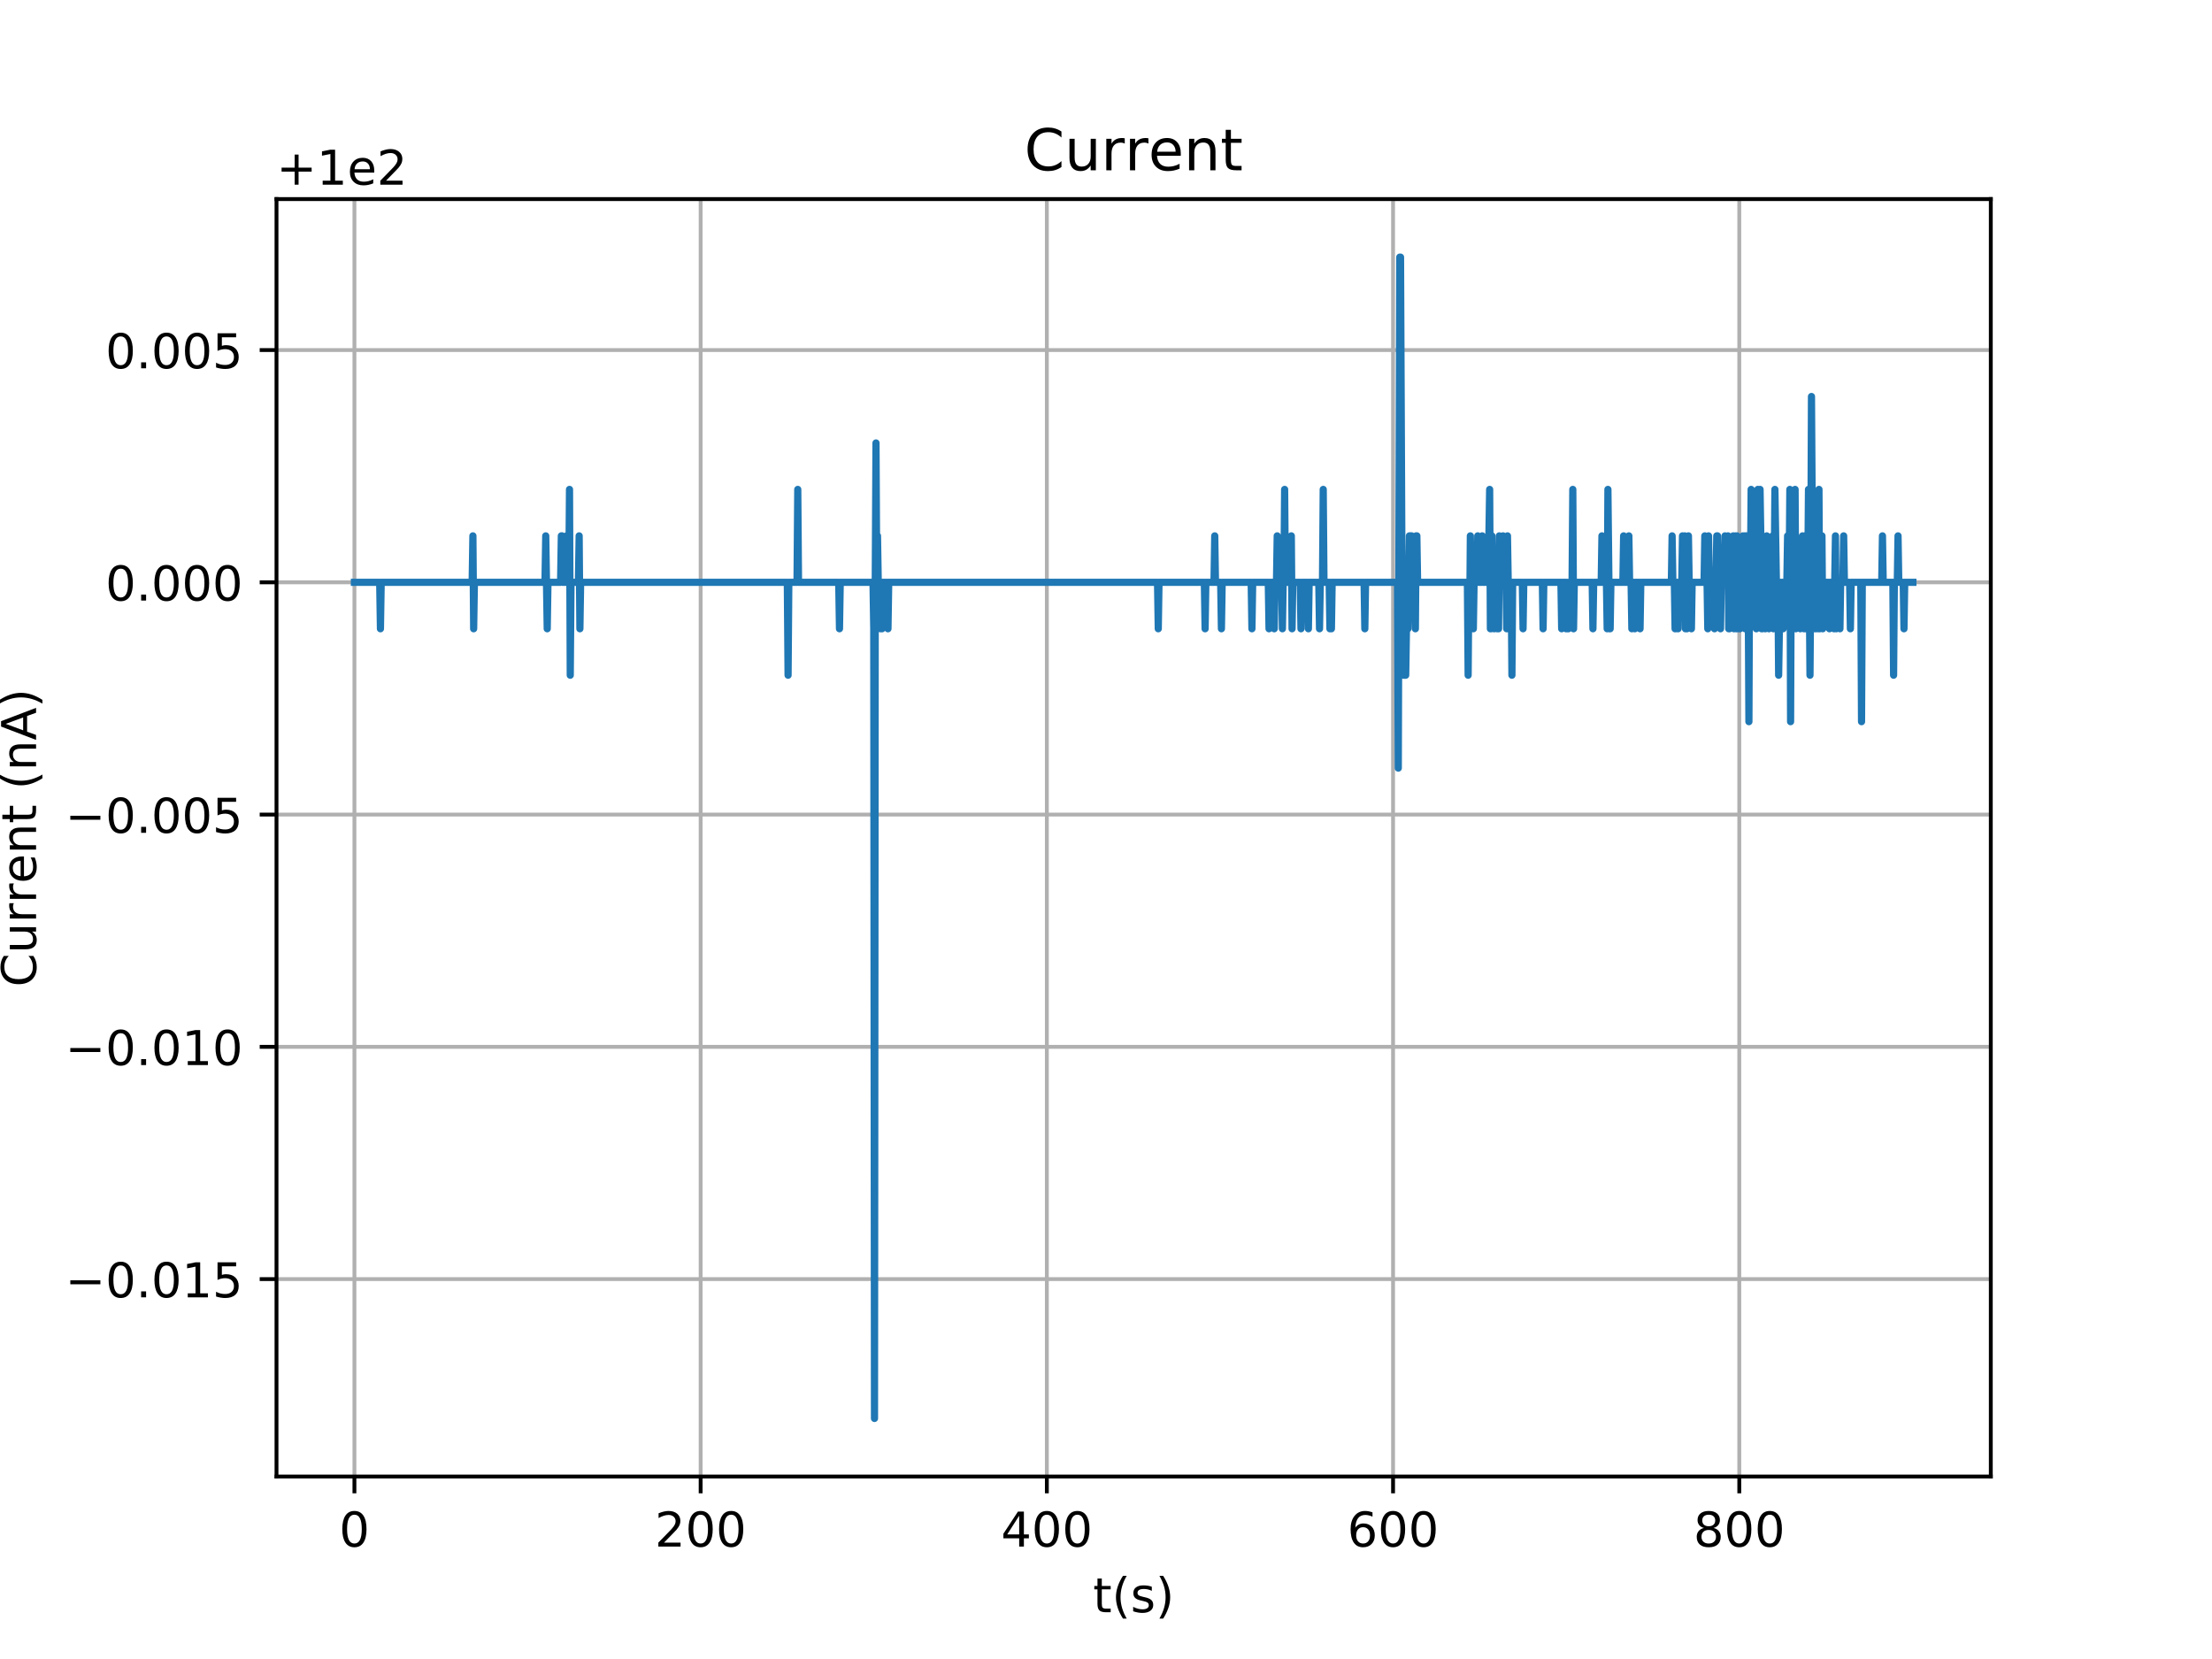 <?xml version="1.0" encoding="utf-8" standalone="no"?>
<!DOCTYPE svg PUBLIC "-//W3C//DTD SVG 1.1//EN"
  "http://www.w3.org/Graphics/SVG/1.1/DTD/svg11.dtd">
<!-- Created with matplotlib (https://matplotlib.org/) -->
<svg height="345.6pt" version="1.1" viewBox="0 0 460.8 345.6" width="460.8pt" xmlns="http://www.w3.org/2000/svg" xmlns:xlink="http://www.w3.org/1999/xlink">
 <defs>
  <style type="text/css">
*{stroke-linecap:butt;stroke-linejoin:round;}
  </style>
 </defs>
 <g id="figure_1">
  <g id="patch_1">
   <path d="M 0 345.6 
L 460.8 345.6 
L 460.8 0 
L 0 0 
z
" style="fill:#ffffff;"/>
  </g>
  <g id="axes_1">
   <g id="patch_2">
    <path d="M 57.6 307.584 
L 414.72 307.584 
L 414.72 41.472 
L 57.6 41.472 
z
" style="fill:#ffffff;"/>
   </g>
   <g id="matplotlib.axis_1">
    <g id="xtick_1">
     <g id="line2d_1">
      <path clip-path="url(#p83f5d6ea52)" d="M 73.833 307.584 
L 73.833 41.472 
" style="fill:none;stroke:#b0b0b0;stroke-linecap:square;stroke-width:0.8;"/>
     </g>
     <g id="line2d_2">
      <defs>
       <path d="M 0 0 
L 0 3.5 
" id="m030c9e94a5" style="stroke:#000000;stroke-width:0.8;"/>
      </defs>
      <g>
       <use style="stroke:#000000;stroke-width:0.8;" x="73.833" xlink:href="#m030c9e94a5" y="307.584"/>
      </g>
     </g>
     <g id="text_1">
      <!-- 0 -->
      <defs>
       <path d="M 31.781 66.406 
Q 24.172 66.406 20.328 58.906 
Q 16.5 51.422 16.5 36.375 
Q 16.5 21.391 20.328 13.891 
Q 24.172 6.391 31.781 6.391 
Q 39.453 6.391 43.281 13.891 
Q 47.125 21.391 47.125 36.375 
Q 47.125 51.422 43.281 58.906 
Q 39.453 66.406 31.781 66.406 
z
M 31.781 74.219 
Q 44.047 74.219 50.516 64.516 
Q 56.984 54.828 56.984 36.375 
Q 56.984 17.969 50.516 8.266 
Q 44.047 -1.422 31.781 -1.422 
Q 19.531 -1.422 13.062 8.266 
Q 6.594 17.969 6.594 36.375 
Q 6.594 54.828 13.062 64.516 
Q 19.531 74.219 31.781 74.219 
z
" id="DejaVuSans-48"/>
      </defs>
      <g transform="translate(70.651 322.182)scale(0.1 -0.1)">
       <use xlink:href="#DejaVuSans-48"/>
      </g>
     </g>
    </g>
    <g id="xtick_2">
     <g id="line2d_3">
      <path clip-path="url(#p83f5d6ea52)" d="M 145.956 307.584 
L 145.956 41.472 
" style="fill:none;stroke:#b0b0b0;stroke-linecap:square;stroke-width:0.8;"/>
     </g>
     <g id="line2d_4">
      <g>
       <use style="stroke:#000000;stroke-width:0.8;" x="145.956" xlink:href="#m030c9e94a5" y="307.584"/>
      </g>
     </g>
     <g id="text_2">
      <!-- 200 -->
      <defs>
       <path d="M 19.188 8.297 
L 53.609 8.297 
L 53.609 0 
L 7.328 0 
L 7.328 8.297 
Q 12.938 14.109 22.625 23.891 
Q 32.328 33.688 34.812 36.531 
Q 39.547 41.844 41.422 45.531 
Q 43.312 49.219 43.312 52.781 
Q 43.312 58.594 39.234 62.25 
Q 35.156 65.922 28.609 65.922 
Q 23.969 65.922 18.812 64.312 
Q 13.672 62.703 7.812 59.422 
L 7.812 69.391 
Q 13.766 71.781 18.938 73 
Q 24.125 74.219 28.422 74.219 
Q 39.75 74.219 46.484 68.547 
Q 53.219 62.891 53.219 53.422 
Q 53.219 48.922 51.531 44.891 
Q 49.859 40.875 45.406 35.406 
Q 44.188 33.984 37.641 27.219 
Q 31.109 20.453 19.188 8.297 
z
" id="DejaVuSans-50"/>
      </defs>
      <g transform="translate(136.412 322.182)scale(0.1 -0.1)">
       <use xlink:href="#DejaVuSans-50"/>
       <use x="63.623" xlink:href="#DejaVuSans-48"/>
       <use x="127.246" xlink:href="#DejaVuSans-48"/>
      </g>
     </g>
    </g>
    <g id="xtick_3">
     <g id="line2d_5">
      <path clip-path="url(#p83f5d6ea52)" d="M 218.078 307.584 
L 218.078 41.472 
" style="fill:none;stroke:#b0b0b0;stroke-linecap:square;stroke-width:0.8;"/>
     </g>
     <g id="line2d_6">
      <g>
       <use style="stroke:#000000;stroke-width:0.8;" x="218.078" xlink:href="#m030c9e94a5" y="307.584"/>
      </g>
     </g>
     <g id="text_3">
      <!-- 400 -->
      <defs>
       <path d="M 37.797 64.312 
L 12.891 25.391 
L 37.797 25.391 
z
M 35.203 72.906 
L 47.609 72.906 
L 47.609 25.391 
L 58.016 25.391 
L 58.016 17.188 
L 47.609 17.188 
L 47.609 0 
L 37.797 0 
L 37.797 17.188 
L 4.891 17.188 
L 4.891 26.703 
z
" id="DejaVuSans-52"/>
      </defs>
      <g transform="translate(208.535 322.182)scale(0.1 -0.1)">
       <use xlink:href="#DejaVuSans-52"/>
       <use x="63.623" xlink:href="#DejaVuSans-48"/>
       <use x="127.246" xlink:href="#DejaVuSans-48"/>
      </g>
     </g>
    </g>
    <g id="xtick_4">
     <g id="line2d_7">
      <path clip-path="url(#p83f5d6ea52)" d="M 290.201 307.584 
L 290.201 41.472 
" style="fill:none;stroke:#b0b0b0;stroke-linecap:square;stroke-width:0.8;"/>
     </g>
     <g id="line2d_8">
      <g>
       <use style="stroke:#000000;stroke-width:0.8;" x="290.201" xlink:href="#m030c9e94a5" y="307.584"/>
      </g>
     </g>
     <g id="text_4">
      <!-- 600 -->
      <defs>
       <path d="M 33.016 40.375 
Q 26.375 40.375 22.484 35.828 
Q 18.609 31.297 18.609 23.391 
Q 18.609 15.531 22.484 10.953 
Q 26.375 6.391 33.016 6.391 
Q 39.656 6.391 43.531 10.953 
Q 47.406 15.531 47.406 23.391 
Q 47.406 31.297 43.531 35.828 
Q 39.656 40.375 33.016 40.375 
z
M 52.594 71.297 
L 52.594 62.312 
Q 48.875 64.062 45.094 64.984 
Q 41.312 65.922 37.594 65.922 
Q 27.828 65.922 22.672 59.328 
Q 17.531 52.734 16.797 39.406 
Q 19.672 43.656 24.016 45.922 
Q 28.375 48.188 33.594 48.188 
Q 44.578 48.188 50.953 41.516 
Q 57.328 34.859 57.328 23.391 
Q 57.328 12.156 50.688 5.359 
Q 44.047 -1.422 33.016 -1.422 
Q 20.359 -1.422 13.672 8.266 
Q 6.984 17.969 6.984 36.375 
Q 6.984 53.656 15.188 63.938 
Q 23.391 74.219 37.203 74.219 
Q 40.922 74.219 44.703 73.484 
Q 48.484 72.75 52.594 71.297 
z
" id="DejaVuSans-54"/>
      </defs>
      <g transform="translate(280.657 322.182)scale(0.1 -0.1)">
       <use xlink:href="#DejaVuSans-54"/>
       <use x="63.623" xlink:href="#DejaVuSans-48"/>
       <use x="127.246" xlink:href="#DejaVuSans-48"/>
      </g>
     </g>
    </g>
    <g id="xtick_5">
     <g id="line2d_9">
      <path clip-path="url(#p83f5d6ea52)" d="M 362.324 307.584 
L 362.324 41.472 
" style="fill:none;stroke:#b0b0b0;stroke-linecap:square;stroke-width:0.8;"/>
     </g>
     <g id="line2d_10">
      <g>
       <use style="stroke:#000000;stroke-width:0.8;" x="362.324" xlink:href="#m030c9e94a5" y="307.584"/>
      </g>
     </g>
     <g id="text_5">
      <!-- 800 -->
      <defs>
       <path d="M 31.781 34.625 
Q 24.75 34.625 20.719 30.859 
Q 16.703 27.094 16.703 20.516 
Q 16.703 13.922 20.719 10.156 
Q 24.75 6.391 31.781 6.391 
Q 38.812 6.391 42.859 10.172 
Q 46.922 13.969 46.922 20.516 
Q 46.922 27.094 42.891 30.859 
Q 38.875 34.625 31.781 34.625 
z
M 21.922 38.812 
Q 15.578 40.375 12.031 44.719 
Q 8.5 49.078 8.5 55.328 
Q 8.5 64.062 14.719 69.141 
Q 20.953 74.219 31.781 74.219 
Q 42.672 74.219 48.875 69.141 
Q 55.078 64.062 55.078 55.328 
Q 55.078 49.078 51.531 44.719 
Q 48 40.375 41.703 38.812 
Q 48.828 37.156 52.797 32.312 
Q 56.781 27.484 56.781 20.516 
Q 56.781 9.906 50.312 4.234 
Q 43.844 -1.422 31.781 -1.422 
Q 19.734 -1.422 13.25 4.234 
Q 6.781 9.906 6.781 20.516 
Q 6.781 27.484 10.781 32.312 
Q 14.797 37.156 21.922 38.812 
z
M 18.312 54.391 
Q 18.312 48.734 21.844 45.562 
Q 25.391 42.391 31.781 42.391 
Q 38.141 42.391 41.719 45.562 
Q 45.312 48.734 45.312 54.391 
Q 45.312 60.062 41.719 63.234 
Q 38.141 66.406 31.781 66.406 
Q 25.391 66.406 21.844 63.234 
Q 18.312 60.062 18.312 54.391 
z
" id="DejaVuSans-56"/>
      </defs>
      <g transform="translate(352.78 322.182)scale(0.1 -0.1)">
       <use xlink:href="#DejaVuSans-56"/>
       <use x="63.623" xlink:href="#DejaVuSans-48"/>
       <use x="127.246" xlink:href="#DejaVuSans-48"/>
      </g>
     </g>
    </g>
    <g id="text_6">
     <!-- t(s) -->
     <defs>
      <path d="M 18.312 70.219 
L 18.312 54.688 
L 36.812 54.688 
L 36.812 47.703 
L 18.312 47.703 
L 18.312 18.016 
Q 18.312 11.328 20.141 9.422 
Q 21.969 7.516 27.594 7.516 
L 36.812 7.516 
L 36.812 0 
L 27.594 0 
Q 17.188 0 13.234 3.875 
Q 9.281 7.766 9.281 18.016 
L 9.281 47.703 
L 2.688 47.703 
L 2.688 54.688 
L 9.281 54.688 
L 9.281 70.219 
z
" id="DejaVuSans-116"/>
      <path d="M 31 75.875 
Q 24.469 64.656 21.281 53.656 
Q 18.109 42.672 18.109 31.391 
Q 18.109 20.125 21.312 9.062 
Q 24.516 -2 31 -13.188 
L 23.188 -13.188 
Q 15.875 -1.703 12.234 9.375 
Q 8.594 20.453 8.594 31.391 
Q 8.594 42.281 12.203 53.312 
Q 15.828 64.359 23.188 75.875 
z
" id="DejaVuSans-40"/>
      <path d="M 44.281 53.078 
L 44.281 44.578 
Q 40.484 46.531 36.375 47.5 
Q 32.281 48.484 27.875 48.484 
Q 21.188 48.484 17.844 46.438 
Q 14.5 44.391 14.5 40.281 
Q 14.5 37.156 16.891 35.375 
Q 19.281 33.594 26.516 31.984 
L 29.594 31.297 
Q 39.156 29.25 43.188 25.516 
Q 47.219 21.781 47.219 15.094 
Q 47.219 7.469 41.188 3.016 
Q 35.156 -1.422 24.609 -1.422 
Q 20.219 -1.422 15.453 -0.562 
Q 10.688 0.297 5.422 2 
L 5.422 11.281 
Q 10.406 8.688 15.234 7.391 
Q 20.062 6.109 24.812 6.109 
Q 31.156 6.109 34.562 8.281 
Q 37.984 10.453 37.984 14.406 
Q 37.984 18.062 35.516 20.016 
Q 33.062 21.969 24.703 23.781 
L 21.578 24.516 
Q 13.234 26.266 9.516 29.906 
Q 5.812 33.547 5.812 39.891 
Q 5.812 47.609 11.281 51.797 
Q 16.75 56 26.812 56 
Q 31.781 56 36.172 55.266 
Q 40.578 54.547 44.281 53.078 
z
" id="DejaVuSans-115"/>
      <path d="M 8.016 75.875 
L 15.828 75.875 
Q 23.141 64.359 26.781 53.312 
Q 30.422 42.281 30.422 31.391 
Q 30.422 20.453 26.781 9.375 
Q 23.141 -1.703 15.828 -13.188 
L 8.016 -13.188 
Q 14.5 -2 17.703 9.062 
Q 20.906 20.125 20.906 31.391 
Q 20.906 42.672 17.703 53.656 
Q 14.5 64.656 8.016 75.875 
z
" id="DejaVuSans-41"/>
     </defs>
     <g transform="translate(227.694 335.861)scale(0.1 -0.1)">
      <use xlink:href="#DejaVuSans-116"/>
      <use x="39.209" xlink:href="#DejaVuSans-40"/>
      <use x="78.223" xlink:href="#DejaVuSans-115"/>
      <use x="130.322" xlink:href="#DejaVuSans-41"/>
     </g>
    </g>
   </g>
   <g id="matplotlib.axis_2">
    <g id="ytick_1">
     <g id="line2d_11">
      <path clip-path="url(#p83f5d6ea52)" d="M 57.6 266.458 
L 414.72 266.458 
" style="fill:none;stroke:#b0b0b0;stroke-linecap:square;stroke-width:0.8;"/>
     </g>
     <g id="line2d_12">
      <defs>
       <path d="M 0 0 
L -3.5 0 
" id="m413938deee" style="stroke:#000000;stroke-width:0.8;"/>
      </defs>
      <g>
       <use style="stroke:#000000;stroke-width:0.8;" x="57.6" xlink:href="#m413938deee" y="266.458"/>
      </g>
     </g>
     <g id="text_7">
      <!-- −0.015 -->
      <defs>
       <path d="M 10.594 35.5 
L 73.188 35.5 
L 73.188 27.203 
L 10.594 27.203 
z
" id="DejaVuSans-8722"/>
       <path d="M 10.688 12.406 
L 21 12.406 
L 21 0 
L 10.688 0 
z
" id="DejaVuSans-46"/>
       <path d="M 12.406 8.297 
L 28.516 8.297 
L 28.516 63.922 
L 10.984 60.406 
L 10.984 69.391 
L 28.422 72.906 
L 38.281 72.906 
L 38.281 8.297 
L 54.391 8.297 
L 54.391 0 
L 12.406 0 
z
" id="DejaVuSans-49"/>
       <path d="M 10.797 72.906 
L 49.516 72.906 
L 49.516 64.594 
L 19.828 64.594 
L 19.828 46.734 
Q 21.969 47.469 24.109 47.828 
Q 26.266 48.188 28.422 48.188 
Q 40.625 48.188 47.75 41.5 
Q 54.891 34.812 54.891 23.391 
Q 54.891 11.625 47.562 5.094 
Q 40.234 -1.422 26.906 -1.422 
Q 22.312 -1.422 17.547 -0.641 
Q 12.797 0.141 7.719 1.703 
L 7.719 11.625 
Q 12.109 9.234 16.797 8.062 
Q 21.484 6.891 26.703 6.891 
Q 35.156 6.891 40.078 11.328 
Q 45.016 15.766 45.016 23.391 
Q 45.016 31 40.078 35.438 
Q 35.156 39.891 26.703 39.891 
Q 22.75 39.891 18.812 39.016 
Q 14.891 38.141 10.797 36.281 
z
" id="DejaVuSans-53"/>
      </defs>
      <g transform="translate(13.592 270.257)scale(0.1 -0.1)">
       <use xlink:href="#DejaVuSans-8722"/>
       <use x="83.789" xlink:href="#DejaVuSans-48"/>
       <use x="147.412" xlink:href="#DejaVuSans-46"/>
       <use x="179.199" xlink:href="#DejaVuSans-48"/>
       <use x="242.822" xlink:href="#DejaVuSans-49"/>
       <use x="306.445" xlink:href="#DejaVuSans-53"/>
      </g>
     </g>
    </g>
    <g id="ytick_2">
     <g id="line2d_13">
      <path clip-path="url(#p83f5d6ea52)" d="M 57.6 218.074 
L 414.72 218.074 
" style="fill:none;stroke:#b0b0b0;stroke-linecap:square;stroke-width:0.8;"/>
     </g>
     <g id="line2d_14">
      <g>
       <use style="stroke:#000000;stroke-width:0.8;" x="57.6" xlink:href="#m413938deee" y="218.074"/>
      </g>
     </g>
     <g id="text_8">
      <!-- −0.010 -->
      <g transform="translate(13.592 221.873)scale(0.1 -0.1)">
       <use xlink:href="#DejaVuSans-8722"/>
       <use x="83.789" xlink:href="#DejaVuSans-48"/>
       <use x="147.412" xlink:href="#DejaVuSans-46"/>
       <use x="179.199" xlink:href="#DejaVuSans-48"/>
       <use x="242.822" xlink:href="#DejaVuSans-49"/>
       <use x="306.445" xlink:href="#DejaVuSans-48"/>
      </g>
     </g>
    </g>
    <g id="ytick_3">
     <g id="line2d_15">
      <path clip-path="url(#p83f5d6ea52)" d="M 57.6 169.69 
L 414.72 169.69 
" style="fill:none;stroke:#b0b0b0;stroke-linecap:square;stroke-width:0.8;"/>
     </g>
     <g id="line2d_16">
      <g>
       <use style="stroke:#000000;stroke-width:0.8;" x="57.6" xlink:href="#m413938deee" y="169.69"/>
      </g>
     </g>
     <g id="text_9">
      <!-- −0.005 -->
      <g transform="translate(13.592 173.489)scale(0.1 -0.1)">
       <use xlink:href="#DejaVuSans-8722"/>
       <use x="83.789" xlink:href="#DejaVuSans-48"/>
       <use x="147.412" xlink:href="#DejaVuSans-46"/>
       <use x="179.199" xlink:href="#DejaVuSans-48"/>
       <use x="242.822" xlink:href="#DejaVuSans-48"/>
       <use x="306.445" xlink:href="#DejaVuSans-53"/>
      </g>
     </g>
    </g>
    <g id="ytick_4">
     <g id="line2d_17">
      <path clip-path="url(#p83f5d6ea52)" d="M 57.6 121.306 
L 414.72 121.306 
" style="fill:none;stroke:#b0b0b0;stroke-linecap:square;stroke-width:0.8;"/>
     </g>
     <g id="line2d_18">
      <g>
       <use style="stroke:#000000;stroke-width:0.8;" x="57.6" xlink:href="#m413938deee" y="121.306"/>
      </g>
     </g>
     <g id="text_10">
      <!-- 0.000 -->
      <g transform="translate(21.972 125.105)scale(0.1 -0.1)">
       <use xlink:href="#DejaVuSans-48"/>
       <use x="63.623" xlink:href="#DejaVuSans-46"/>
       <use x="95.41" xlink:href="#DejaVuSans-48"/>
       <use x="159.033" xlink:href="#DejaVuSans-48"/>
       <use x="222.656" xlink:href="#DejaVuSans-48"/>
      </g>
     </g>
    </g>
    <g id="ytick_5">
     <g id="line2d_19">
      <path clip-path="url(#p83f5d6ea52)" d="M 57.6 72.922 
L 414.72 72.922 
" style="fill:none;stroke:#b0b0b0;stroke-linecap:square;stroke-width:0.8;"/>
     </g>
     <g id="line2d_20">
      <g>
       <use style="stroke:#000000;stroke-width:0.8;" x="57.6" xlink:href="#m413938deee" y="72.922"/>
      </g>
     </g>
     <g id="text_11">
      <!-- 0.005 -->
      <g transform="translate(21.972 76.721)scale(0.1 -0.1)">
       <use xlink:href="#DejaVuSans-48"/>
       <use x="63.623" xlink:href="#DejaVuSans-46"/>
       <use x="95.41" xlink:href="#DejaVuSans-48"/>
       <use x="159.033" xlink:href="#DejaVuSans-48"/>
       <use x="222.656" xlink:href="#DejaVuSans-53"/>
      </g>
     </g>
    </g>
    <g id="text_12">
     <!-- Current (nA) -->
     <defs>
      <path d="M 64.406 67.281 
L 64.406 56.891 
Q 59.422 61.531 53.781 63.812 
Q 48.141 66.109 41.797 66.109 
Q 29.297 66.109 22.656 58.469 
Q 16.016 50.828 16.016 36.375 
Q 16.016 21.969 22.656 14.328 
Q 29.297 6.688 41.797 6.688 
Q 48.141 6.688 53.781 8.984 
Q 59.422 11.281 64.406 15.922 
L 64.406 5.609 
Q 59.234 2.094 53.438 0.328 
Q 47.656 -1.422 41.219 -1.422 
Q 24.656 -1.422 15.125 8.703 
Q 5.609 18.844 5.609 36.375 
Q 5.609 53.953 15.125 64.078 
Q 24.656 74.219 41.219 74.219 
Q 47.75 74.219 53.531 72.484 
Q 59.328 70.75 64.406 67.281 
z
" id="DejaVuSans-67"/>
      <path d="M 8.5 21.578 
L 8.5 54.688 
L 17.484 54.688 
L 17.484 21.922 
Q 17.484 14.156 20.5 10.266 
Q 23.531 6.391 29.594 6.391 
Q 36.859 6.391 41.078 11.031 
Q 45.312 15.672 45.312 23.688 
L 45.312 54.688 
L 54.297 54.688 
L 54.297 0 
L 45.312 0 
L 45.312 8.406 
Q 42.047 3.422 37.719 1 
Q 33.406 -1.422 27.688 -1.422 
Q 18.266 -1.422 13.375 4.438 
Q 8.5 10.297 8.5 21.578 
z
M 31.109 56 
z
" id="DejaVuSans-117"/>
      <path d="M 41.109 46.297 
Q 39.594 47.172 37.812 47.578 
Q 36.031 48 33.891 48 
Q 26.266 48 22.188 43.047 
Q 18.109 38.094 18.109 28.812 
L 18.109 0 
L 9.078 0 
L 9.078 54.688 
L 18.109 54.688 
L 18.109 46.188 
Q 20.953 51.172 25.484 53.578 
Q 30.031 56 36.531 56 
Q 37.453 56 38.578 55.875 
Q 39.703 55.766 41.062 55.516 
z
" id="DejaVuSans-114"/>
      <path d="M 56.203 29.594 
L 56.203 25.203 
L 14.891 25.203 
Q 15.484 15.922 20.484 11.062 
Q 25.484 6.203 34.422 6.203 
Q 39.594 6.203 44.453 7.469 
Q 49.312 8.734 54.109 11.281 
L 54.109 2.781 
Q 49.266 0.734 44.188 -0.344 
Q 39.109 -1.422 33.891 -1.422 
Q 20.797 -1.422 13.156 6.188 
Q 5.516 13.812 5.516 26.812 
Q 5.516 40.234 12.766 48.109 
Q 20.016 56 32.328 56 
Q 43.359 56 49.781 48.891 
Q 56.203 41.797 56.203 29.594 
z
M 47.219 32.234 
Q 47.125 39.594 43.094 43.984 
Q 39.062 48.391 32.422 48.391 
Q 24.906 48.391 20.391 44.141 
Q 15.875 39.891 15.188 32.172 
z
" id="DejaVuSans-101"/>
      <path d="M 54.891 33.016 
L 54.891 0 
L 45.906 0 
L 45.906 32.719 
Q 45.906 40.484 42.875 44.328 
Q 39.844 48.188 33.797 48.188 
Q 26.516 48.188 22.312 43.547 
Q 18.109 38.922 18.109 30.906 
L 18.109 0 
L 9.078 0 
L 9.078 54.688 
L 18.109 54.688 
L 18.109 46.188 
Q 21.344 51.125 25.703 53.562 
Q 30.078 56 35.797 56 
Q 45.219 56 50.047 50.172 
Q 54.891 44.344 54.891 33.016 
z
" id="DejaVuSans-110"/>
      <path id="DejaVuSans-32"/>
      <path d="M 34.188 63.188 
L 20.797 26.906 
L 47.609 26.906 
z
M 28.609 72.906 
L 39.797 72.906 
L 67.578 0 
L 57.328 0 
L 50.688 18.703 
L 17.828 18.703 
L 11.188 0 
L 0.781 0 
z
" id="DejaVuSans-65"/>
     </defs>
     <g transform="translate(7.513 205.582)rotate(-90)scale(0.1 -0.1)">
      <use xlink:href="#DejaVuSans-67"/>
      <use x="69.824" xlink:href="#DejaVuSans-117"/>
      <use x="133.203" xlink:href="#DejaVuSans-114"/>
      <use x="174.301" xlink:href="#DejaVuSans-114"/>
      <use x="215.383" xlink:href="#DejaVuSans-101"/>
      <use x="276.906" xlink:href="#DejaVuSans-110"/>
      <use x="340.285" xlink:href="#DejaVuSans-116"/>
      <use x="379.494" xlink:href="#DejaVuSans-32"/>
      <use x="411.281" xlink:href="#DejaVuSans-40"/>
      <use x="450.295" xlink:href="#DejaVuSans-110"/>
      <use x="513.674" xlink:href="#DejaVuSans-65"/>
      <use x="582.082" xlink:href="#DejaVuSans-41"/>
     </g>
    </g>
    <g id="text_13">
     <!-- +1e2 -->
     <defs>
      <path d="M 46 62.703 
L 46 35.5 
L 73.188 35.5 
L 73.188 27.203 
L 46 27.203 
L 46 0 
L 37.797 0 
L 37.797 27.203 
L 10.594 27.203 
L 10.594 35.5 
L 37.797 35.5 
L 37.797 62.703 
z
" id="DejaVuSans-43"/>
     </defs>
     <g transform="translate(57.6 38.472)scale(0.1 -0.1)">
      <use xlink:href="#DejaVuSans-43"/>
      <use x="83.789" xlink:href="#DejaVuSans-49"/>
      <use x="147.412" xlink:href="#DejaVuSans-101"/>
      <use x="208.936" xlink:href="#DejaVuSans-50"/>
     </g>
    </g>
   </g>
   <g id="line2d_21">
    <path clip-path="url(#p83f5d6ea52)" d="M 73.833 121.306 
L 79.097 121.306 
L 79.252 130.982 
L 79.409 121.306 
L 98.358 121.306 
L 98.513 111.629 
L 98.671 130.982 
L 98.825 121.306 
L 113.531 121.306 
L 113.688 111.629 
L 113.997 130.982 
L 114.152 121.306 
L 116.782 121.306 
L 116.937 111.629 
L 117.091 111.629 
L 117.245 121.306 
L 117.866 121.306 
L 118.02 111.629 
L 118.174 121.306 
L 118.482 121.306 
L 118.639 101.952 
L 118.794 140.659 
L 118.948 121.306 
L 120.494 121.306 
L 120.648 111.629 
L 120.802 130.982 
L 120.956 121.306 
L 164.015 121.306 
L 164.17 140.659 
L 164.324 121.306 
L 166.035 121.306 
L 166.19 101.952 
L 166.344 121.306 
L 174.722 121.306 
L 174.879 130.982 
L 175.037 121.306 
L 181.863 121.306 
L 182.019 130.982 
L 182.173 295.488 
L 182.33 121.306 
L 182.486 92.275 
L 182.641 121.306 
L 182.799 111.629 
L 182.956 121.306 
L 183.27 121.306 
L 183.427 130.982 
L 183.581 121.306 
L 183.738 130.982 
L 183.894 121.306 
L 184.826 121.306 
L 184.98 130.982 
L 185.136 121.306 
L 241.134 121.306 
L 241.288 130.982 
L 241.442 121.306 
L 250.891 121.306 
L 251.045 130.982 
L 251.199 121.306 
L 252.899 121.306 
L 253.053 111.629 
L 253.207 121.306 
L 254.289 121.306 
L 254.444 130.982 
L 254.601 121.306 
L 260.645 121.306 
L 260.799 130.982 
L 260.957 121.306 
L 264.205 121.306 
L 264.362 130.982 
L 264.517 121.306 
L 265.293 121.306 
L 265.447 130.982 
L 265.601 121.306 
L 265.913 121.306 
L 266.067 111.629 
L 266.221 121.306 
L 266.995 121.306 
L 267.149 130.982 
L 267.304 121.306 
L 267.458 121.306 
L 267.612 101.952 
L 267.766 121.306 
L 268.849 121.306 
L 269.005 111.629 
L 269.159 130.982 
L 269.314 121.306 
L 270.863 121.306 
L 271.018 130.982 
L 271.173 121.306 
L 272.409 121.306 
L 272.563 130.982 
L 272.717 121.306 
L 274.726 121.306 
L 274.88 130.982 
L 275.037 121.306 
L 275.499 121.306 
L 275.653 101.952 
L 275.809 121.306 
L 276.892 121.306 
L 277.047 130.982 
L 277.204 121.306 
L 277.358 130.982 
L 277.512 121.306 
L 284.164 121.306 
L 284.319 130.982 
L 284.473 121.306 
L 291.136 121.306 
L 291.29 160.013 
L 291.599 53.568 
L 291.756 53.568 
L 292.065 121.306 
L 292.373 140.659 
L 292.836 140.659 
L 292.99 130.982 
L 293.299 130.982 
L 293.61 111.629 
L 294.073 111.629 
L 294.228 121.306 
L 294.694 121.306 
L 294.849 130.982 
L 295.003 111.629 
L 295.158 111.629 
L 295.313 121.306 
L 305.686 121.306 
L 305.84 140.659 
L 305.994 121.306 
L 306.148 130.982 
L 306.302 111.629 
L 306.46 121.306 
L 306.769 121.306 
L 306.923 130.982 
L 307.077 121.306 
L 307.693 121.306 
L 307.847 111.629 
L 308.001 121.306 
L 308.619 121.306 
L 308.775 111.629 
L 308.929 121.306 
L 310.013 121.306 
L 310.322 101.952 
L 310.476 130.982 
L 310.63 130.982 
L 310.784 111.629 
L 310.941 121.306 
L 311.096 121.306 
L 311.25 130.982 
L 311.404 121.306 
L 311.713 121.306 
L 311.867 130.982 
L 312.024 121.306 
L 312.178 130.982 
L 312.333 111.629 
L 312.487 121.306 
L 312.95 121.306 
L 313.104 111.629 
L 313.259 121.306 
L 313.724 121.306 
L 313.878 130.982 
L 314.033 111.629 
L 314.19 121.306 
L 314.807 121.306 
L 314.961 140.659 
L 315.116 121.306 
L 317.126 121.306 
L 317.28 130.982 
L 317.434 121.306 
L 321.3 121.306 
L 321.454 130.982 
L 321.609 121.306 
L 325.169 121.306 
L 325.324 130.982 
L 325.478 121.306 
L 326.095 121.306 
L 326.252 130.982 
L 326.407 121.306 
L 326.561 130.982 
L 326.716 130.982 
L 326.87 121.306 
L 327.49 121.306 
L 327.644 101.952 
L 327.8 130.982 
L 327.955 121.306 
L 331.679 121.306 
L 331.836 130.982 
L 331.995 121.306 
L 333.558 121.306 
L 333.715 111.629 
L 333.871 121.306 
L 334.649 121.306 
L 334.803 130.982 
L 334.959 101.952 
L 335.269 130.982 
L 335.424 130.982 
L 335.582 121.306 
L 338.076 121.306 
L 338.232 111.629 
L 338.388 121.306 
L 339.164 121.306 
L 339.321 111.629 
L 339.476 121.306 
L 339.788 121.306 
L 339.943 130.982 
L 340.097 121.306 
L 340.408 121.306 
L 340.562 130.982 
L 340.718 121.306 
L 341.496 121.306 
L 341.653 130.982 
L 341.811 121.306 
L 348.175 121.306 
L 348.33 111.629 
L 348.488 121.306 
L 348.797 121.306 
L 348.951 130.982 
L 349.105 130.982 
L 349.259 121.306 
L 349.414 121.306 
L 349.57 130.982 
L 349.724 121.306 
L 350.341 121.306 
L 350.495 111.629 
L 350.649 121.306 
L 350.803 121.306 
L 350.958 111.629 
L 351.112 130.982 
L 351.266 121.306 
L 351.421 130.982 
L 351.73 111.629 
L 351.884 121.306 
L 352.194 121.306 
L 352.351 130.982 
L 352.505 121.306 
L 354.987 121.306 
L 355.143 111.629 
L 355.298 121.306 
L 355.61 121.306 
L 355.765 130.982 
L 355.92 111.629 
L 356.074 121.306 
L 357.009 121.306 
L 357.166 130.982 
L 357.321 121.306 
L 357.479 121.306 
L 357.634 111.629 
L 357.791 111.629 
L 357.949 121.306 
L 358.262 121.306 
L 358.417 130.982 
L 358.574 121.306 
L 359.197 121.306 
L 359.354 111.629 
L 359.51 121.306 
L 359.819 121.306 
L 359.975 111.629 
L 360.13 130.982 
L 360.286 130.982 
L 360.443 121.306 
L 360.91 121.306 
L 361.065 111.629 
L 361.219 130.982 
L 361.536 111.629 
L 361.691 130.982 
L 361.847 111.629 
L 362.001 130.982 
L 362.156 121.306 
L 362.31 121.306 
L 362.465 130.982 
L 362.62 121.306 
L 362.93 121.306 
L 363.085 111.629 
L 363.239 121.306 
L 363.393 111.629 
L 363.548 130.982 
L 363.701 111.629 
L 363.857 111.629 
L 364.02 130.982 
L 364.175 121.306 
L 364.33 150.336 
L 364.486 111.629 
L 364.64 121.306 
L 364.795 101.952 
L 364.951 121.306 
L 365.259 121.306 
L 365.414 111.629 
L 365.569 121.306 
L 365.723 121.306 
L 365.878 130.982 
L 366.188 101.952 
L 366.342 111.629 
L 366.496 111.629 
L 366.651 101.952 
L 366.805 111.629 
L 366.96 130.982 
L 367.117 130.982 
L 367.271 121.306 
L 367.579 121.306 
L 367.734 130.982 
L 368.043 111.629 
L 368.2 121.306 
L 368.354 121.306 
L 368.508 130.982 
L 368.663 121.306 
L 369.126 121.306 
L 369.283 111.629 
L 369.437 130.982 
L 369.591 121.306 
L 369.745 101.952 
L 370.057 121.306 
L 370.368 121.306 
L 370.522 140.659 
L 370.677 130.982 
L 370.834 130.982 
L 370.989 121.306 
L 371.144 130.982 
L 371.301 121.306 
L 371.456 130.982 
L 371.611 121.306 
L 372.232 121.306 
L 372.389 111.629 
L 372.545 121.306 
L 372.7 121.306 
L 372.858 101.952 
L 373.012 150.336 
L 373.168 111.629 
L 373.328 130.982 
L 373.483 121.306 
L 373.638 130.982 
L 373.95 101.952 
L 374.105 130.982 
L 374.259 121.306 
L 374.879 121.306 
L 375.033 130.982 
L 375.187 121.306 
L 375.341 121.306 
L 375.498 111.629 
L 375.809 130.982 
L 375.966 111.629 
L 376.12 130.982 
L 376.277 111.629 
L 376.431 130.982 
L 376.586 121.306 
L 376.741 101.952 
L 377.053 140.659 
L 377.209 121.306 
L 377.364 82.598 
L 377.673 130.982 
L 377.829 121.306 
L 377.985 121.306 
L 378.141 130.982 
L 378.298 130.982 
L 378.454 121.306 
L 378.609 121.306 
L 378.764 130.982 
L 378.923 101.952 
L 379.078 130.982 
L 379.233 111.629 
L 379.39 121.306 
L 379.545 111.629 
L 379.699 130.982 
L 379.856 121.306 
L 380.954 121.306 
L 381.111 130.982 
L 381.269 121.306 
L 381.893 121.306 
L 382.048 130.982 
L 382.359 111.629 
L 382.513 130.982 
L 382.669 121.306 
L 383.134 121.306 
L 383.291 130.982 
L 383.445 121.306 
L 383.913 121.306 
L 384.069 111.629 
L 384.223 121.306 
L 385.312 121.306 
L 385.47 130.982 
L 385.625 121.306 
L 387.637 121.306 
L 387.792 150.336 
L 387.946 121.306 
L 391.995 121.306 
L 392.15 111.629 
L 392.304 121.306 
L 394.316 121.306 
L 394.47 140.659 
L 394.624 121.306 
L 395.242 121.306 
L 395.396 111.629 
L 395.55 121.306 
L 396.479 121.306 
L 396.633 130.982 
L 396.787 121.306 
L 398.487 121.306 
L 398.487 121.306 
" style="fill:none;stroke:#1f77b4;stroke-linecap:square;stroke-width:1.5;"/>
   </g>
   <g id="patch_3">
    <path d="M 57.6 307.584 
L 57.6 41.472 
" style="fill:none;stroke:#000000;stroke-linecap:square;stroke-linejoin:miter;stroke-width:0.8;"/>
   </g>
   <g id="patch_4">
    <path d="M 414.72 307.584 
L 414.72 41.472 
" style="fill:none;stroke:#000000;stroke-linecap:square;stroke-linejoin:miter;stroke-width:0.8;"/>
   </g>
   <g id="patch_5">
    <path d="M 57.6 307.584 
L 414.72 307.584 
" style="fill:none;stroke:#000000;stroke-linecap:square;stroke-linejoin:miter;stroke-width:0.8;"/>
   </g>
   <g id="patch_6">
    <path d="M 57.6 41.472 
L 414.72 41.472 
" style="fill:none;stroke:#000000;stroke-linecap:square;stroke-linejoin:miter;stroke-width:0.8;"/>
   </g>
   <g id="text_14">
    <!-- Current -->
    <g transform="translate(213.391 35.472)scale(0.12 -0.12)">
     <use xlink:href="#DejaVuSans-67"/>
     <use x="69.824" xlink:href="#DejaVuSans-117"/>
     <use x="133.203" xlink:href="#DejaVuSans-114"/>
     <use x="174.301" xlink:href="#DejaVuSans-114"/>
     <use x="215.383" xlink:href="#DejaVuSans-101"/>
     <use x="276.906" xlink:href="#DejaVuSans-110"/>
     <use x="340.285" xlink:href="#DejaVuSans-116"/>
    </g>
   </g>
  </g>
 </g>
 <defs>
  <clipPath id="p83f5d6ea52">
   <rect height="266.112" width="357.12" x="57.6" y="41.472"/>
  </clipPath>
 </defs>
</svg>
